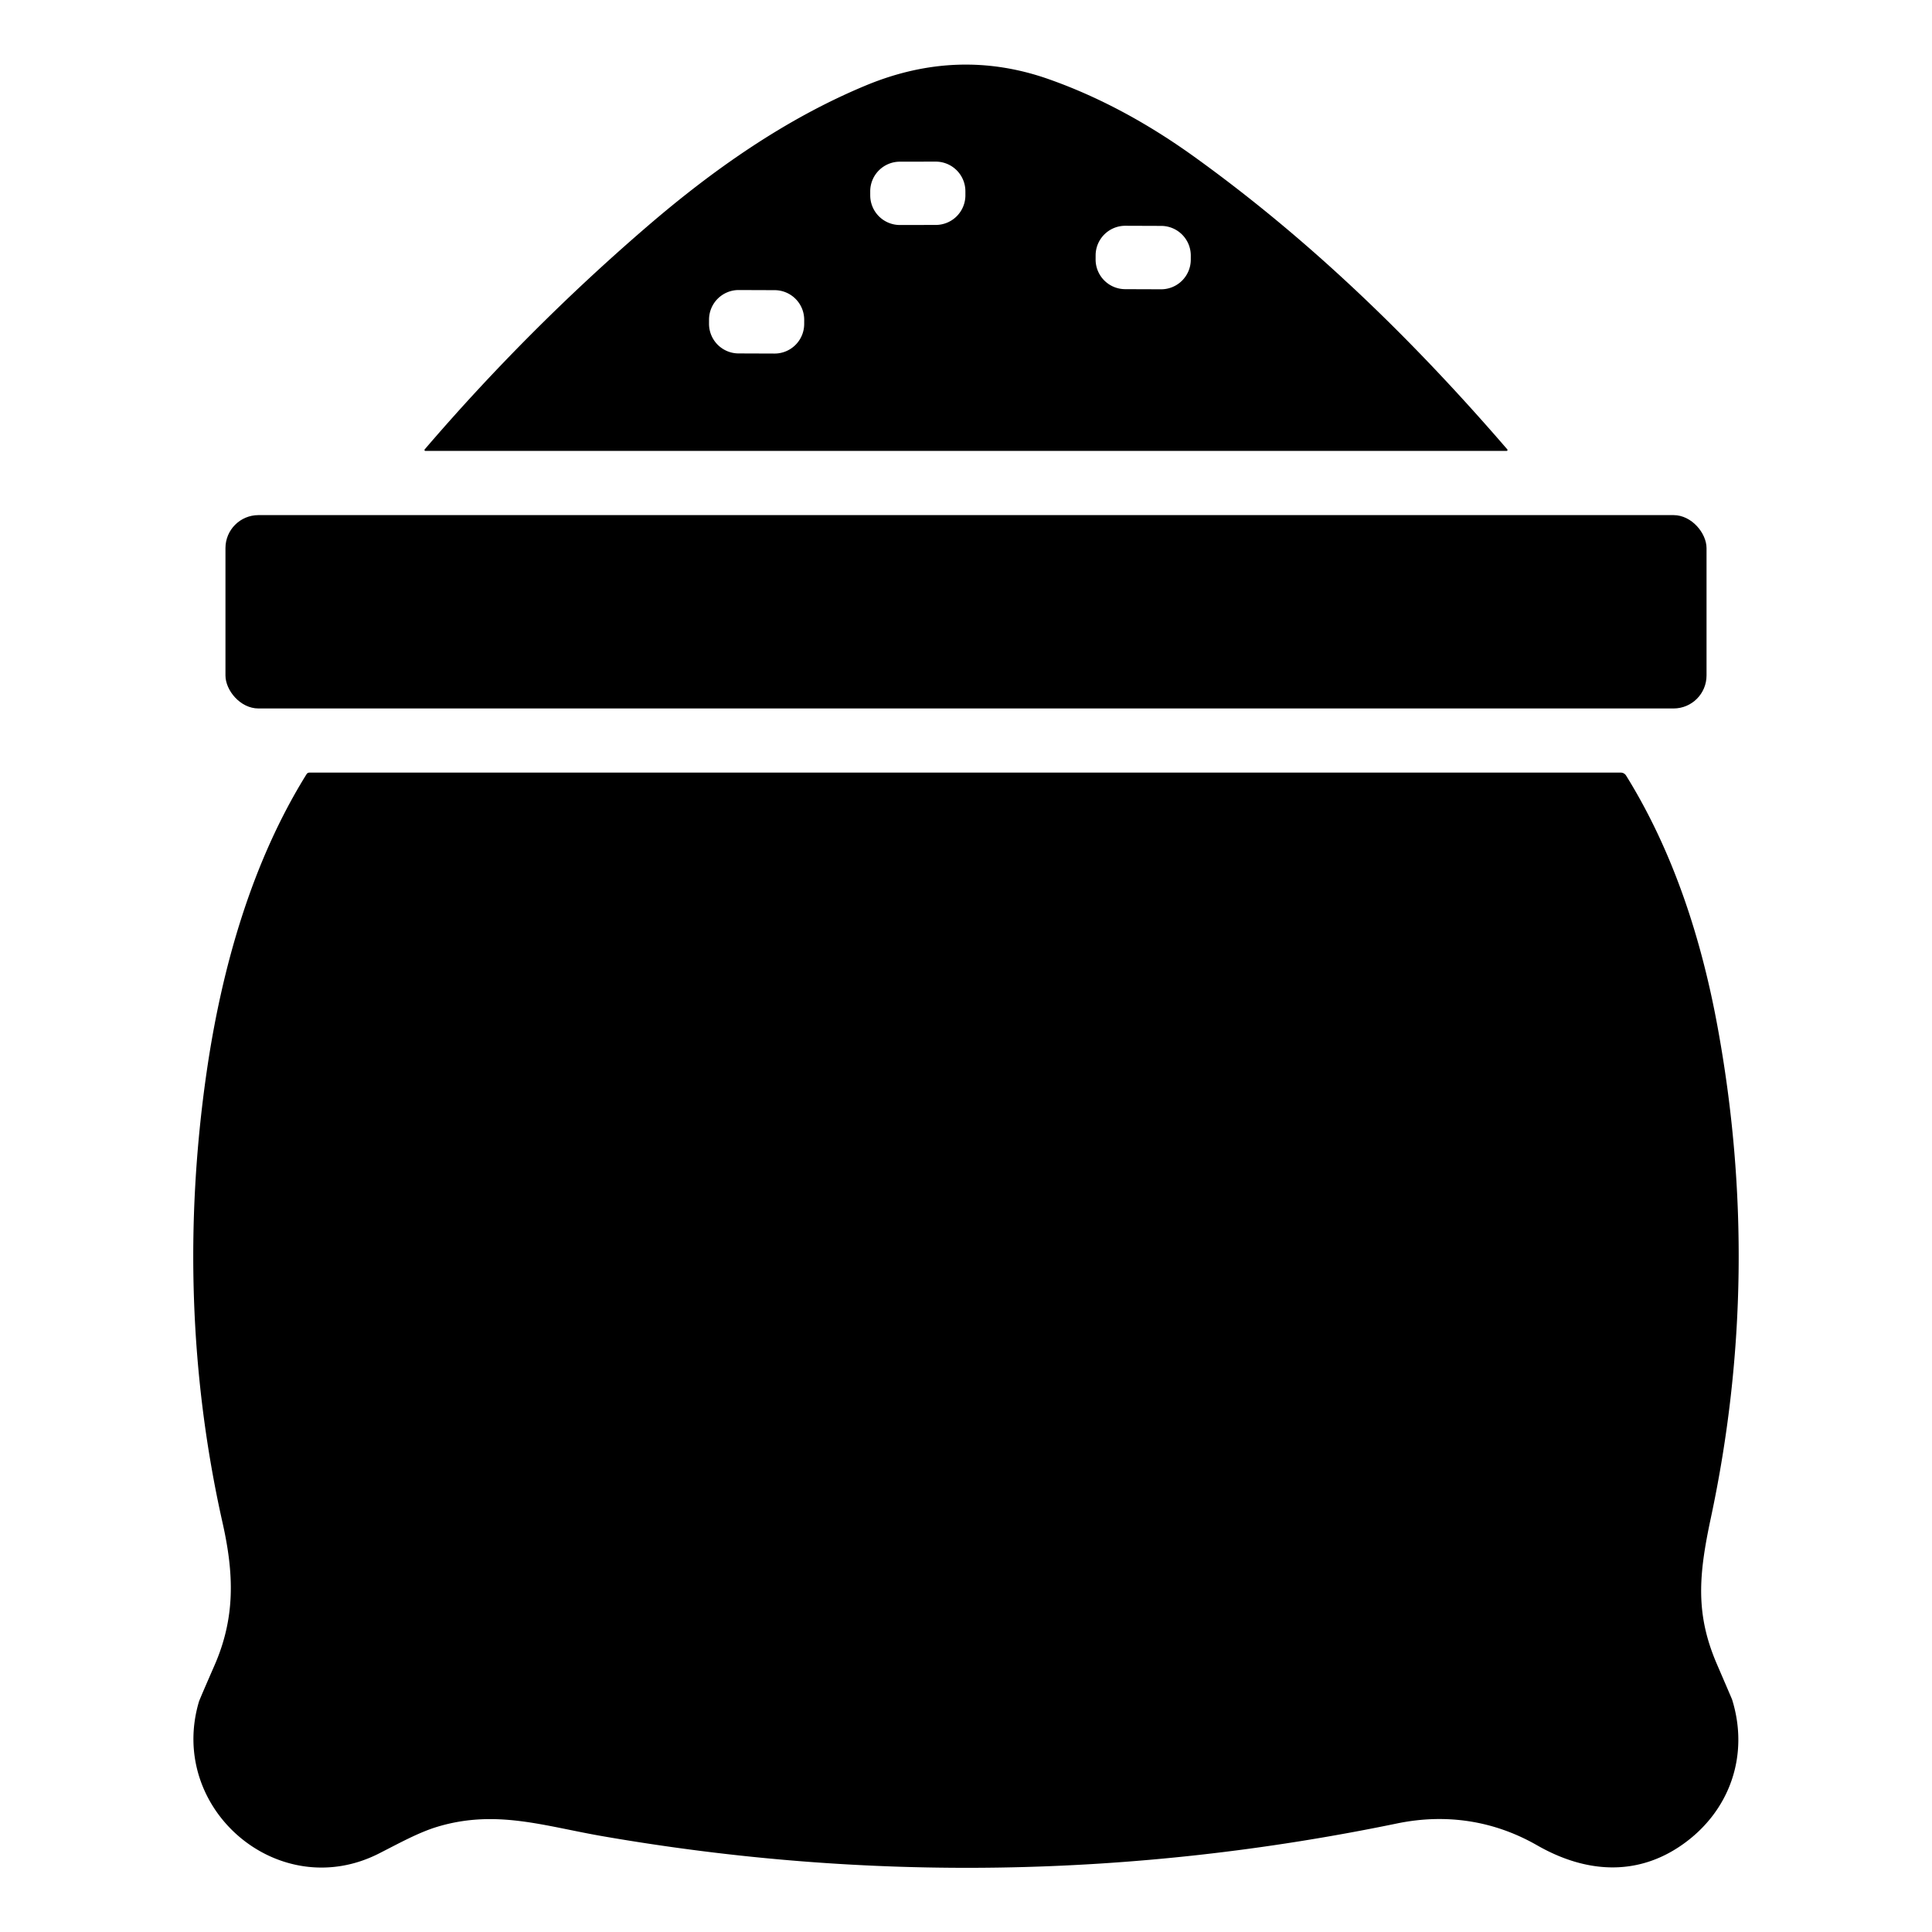 <?xml version="1.0" encoding="UTF-8" standalone="no"?>
<!DOCTYPE svg PUBLIC "-//W3C//DTD SVG 1.1//EN" "http://www.w3.org/Graphics/SVG/1.1/DTD/svg11.dtd">
<svg xmlns="http://www.w3.org/2000/svg" version="1.1" viewBox="0.00 0.00 512.00 512.00">
<path fill="#000000" d="
  M 316.50 41.55
  C 347.53 63.87 374.52 90.18 399.45 119.09
  A 0.25 0.25 0.0 0 1 399.26 119.50
  L 112.74 119.50
  A 0.25 0.25 0.0 0 1 112.55 119.09
  Q 139.75 87.37 171.37 60.13
  C 188.88 45.04 208.18 31.44 229.64 22.57
  Q 253.98 12.53 277.95 20.99
  Q 297.52 27.89 316.50 41.55
  Z
  M 255.839 50.678
  A 7.86 7.86 0.0 0 0 247.965 42.832
  L 238.465 42.848
  A 7.86 7.86 0.0 0 0 230.619 50.722
  L 230.621 51.782
  A 7.86 7.86 0.0 0 0 238.495 59.628
  L 247.995 59.612
  A 7.86 7.86 0.0 0 0 255.841 51.738
  L 255.839 50.678
  Z
  M 315.572 67.754
  A 7.86 7.86 0.0 0 0 307.739 59.867
  L 298.239 59.834
  A 7.86 7.86 0.0 0 0 290.352 67.666
  L 290.348 68.746
  A 7.86 7.86 0.0 0 0 298.181 76.633
  L 307.681 76.666
  A 7.86 7.86 0.0 0 0 315.568 68.834
  L 315.572 67.754
  Z
  M 213.122 84.774
  A 7.85 7.85 0.0 0 0 205.299 76.897
  L 195.779 76.863
  A 7.85 7.85 0.0 0 0 187.902 84.686
  L 187.898 85.786
  A 7.85 7.85 0.0 0 0 195.721 93.663
  L 205.241 93.697
  A 7.85 7.85 0.0 0 0 213.118 85.874
  L 213.122 84.774
  Z"
/>
<rect fill="#000000" x="59.75" y="136.51" width="392.50" height="51.24" rx="8.74"/>
<path fill="#000000" d="
  M 407.34 489.02
  C 395.89 482.46 383.19 480.56 370.24 483.23
  Q 265.25 504.92 159.68 486.61
  C 144.18 483.93 131.39 479.43 115.85 484.13
  C 110.87 485.64 105.60 488.57 100.48 491.17
  C 73.91 504.70 44.30 479.42 52.72 450.96
  Q 52.89 450.39 56.84 441.35
  C 62.44 428.52 62.00 416.98 58.96 403.46
  C 50.19 364.40 48.99 324.13 54.74 284.25
  C 58.77 256.29 66.84 228.31 81.22 205.20
  Q 81.50 204.75 82.02 204.75
  L 429.53 204.75
  A 1.65 1.64 -15.7 0 1 430.93 205.53
  C 443.40 225.60 450.86 248.71 455.12 271.83
  Q 467.23 337.42 453.39 402.28
  C 450.16 417.40 449.26 427.66 454.97 440.95
  Q 459.00 450.31 459.01 450.35
  C 463.65 465.20 458.40 480.06 445.80 488.88
  C 433.80 497.29 420.23 496.41 407.34 489.02
  Z"
/>
</svg>
